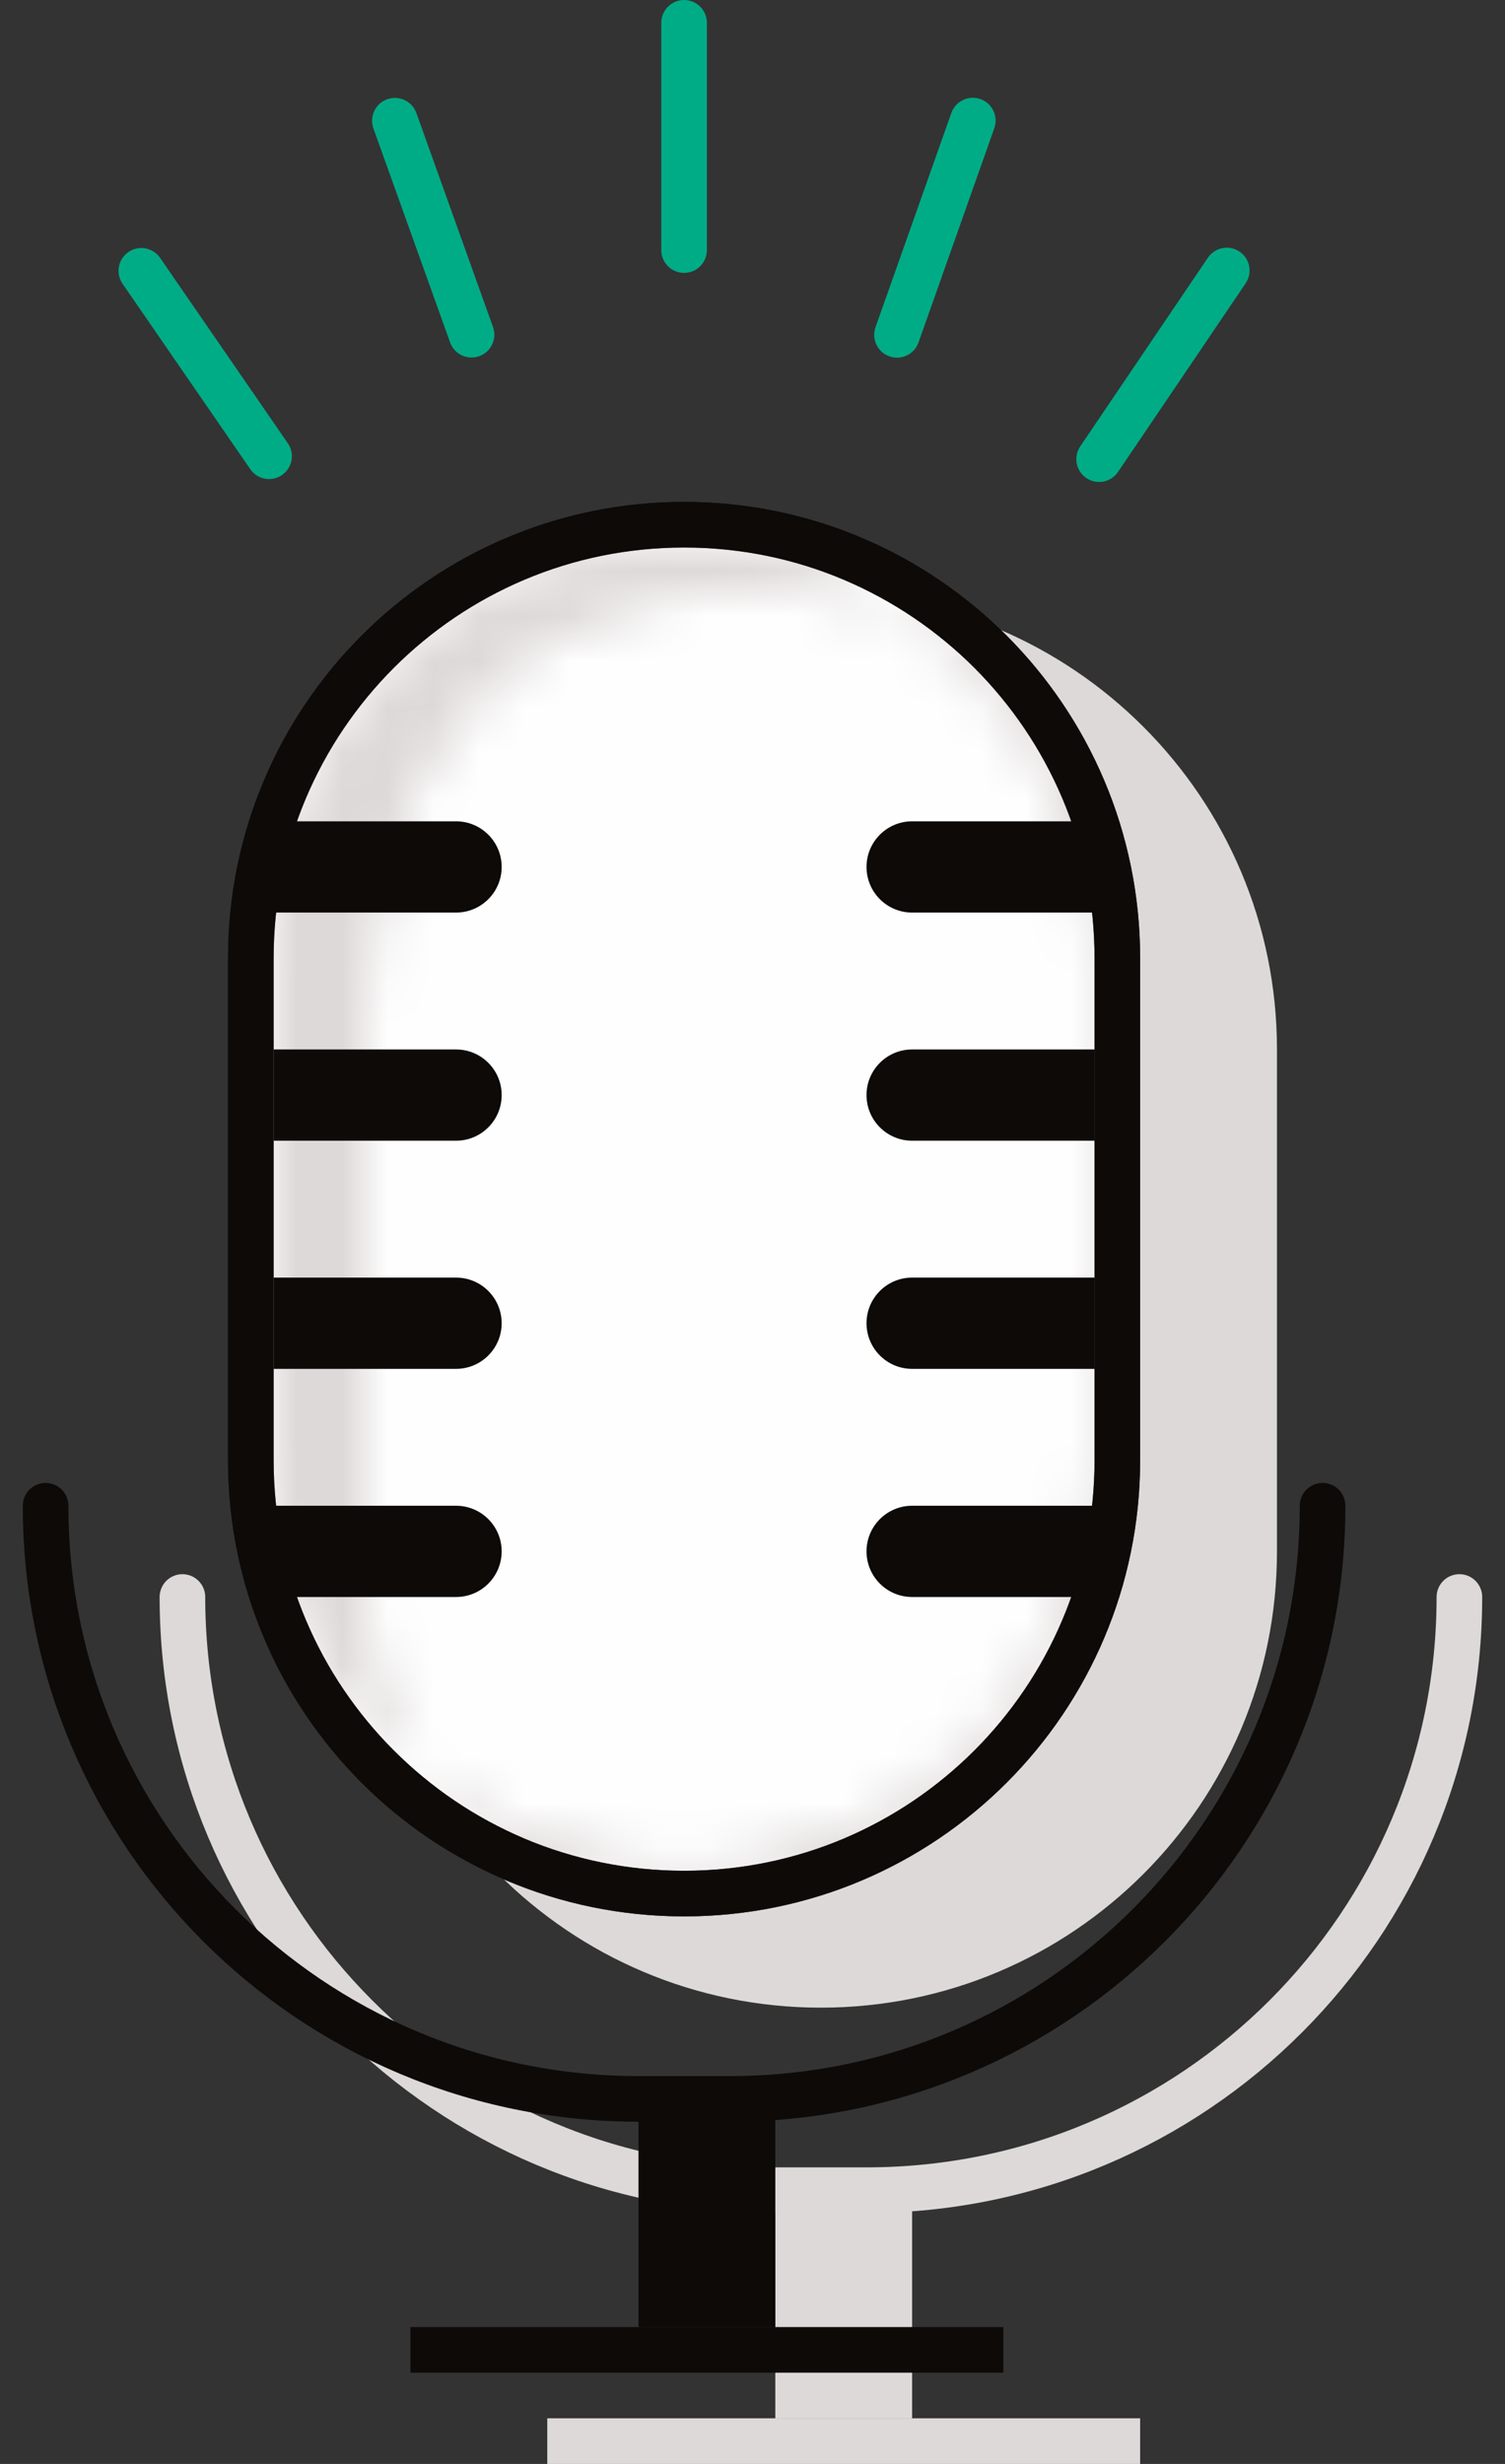 <svg width="33" height="54" viewBox="0 0 33 54" fill="none" xmlns="http://www.w3.org/2000/svg">
<rect x="0" y="0" width="33" height="54" fill="#333333" stroke="none"/>
<g clip-path="url(#clip0_1919_458)">
<path d="M12 53V54H25V53H12Z" fill="#DDD9D8"/>
<path d="M20 48H17V53H20V48Z" fill="#DDD9D8"/>
<path d="M32 35C32 42.18 26.18 48 19 48H17C9.82 48 4 42.18 4 35" stroke="#DDD9D8" stroke-linecap="round"/>
<path d="M28 23C28 17.477 23.523 13 18 13C12.477 13 8 17.477 8 23V34C8 39.523 12.477 44 18 44C23.523 44 28 39.523 28 34V23Z" fill="#DDD9D8"/>
<path d="M9 51V52H22V51H9Z" fill="#0D0A08"/>
<path d="M17 46H14V51H17V46Z" fill="#0D0A08"/>
<path d="M29 33C29 40.18 23.18 46 16 46H14C6.82 46 1 40.18 1 33" stroke="#0D0A08" stroke-linecap="round"/>
<path d="M24.5 21C24.5 15.753 20.247 11.5 15 11.5C9.753 11.5 5.5 15.753 5.5 21V32C5.5 37.247 9.753 41.5 15 41.5C20.247 41.5 24.5 37.247 24.5 32V21Z" fill="#FEFEFE" stroke="#0D0A08"/>
<mask id="mask0_1919_458" style="mask-type:alpha" maskUnits="userSpaceOnUse" x="6" y="12" width="19" height="30">
<path fill-rule="evenodd" clip-rule="evenodd" d="M15 12C10.029 12 6 16.029 6 21V32C6 34.665 7.158 37.06 8.999 38.708C9.546 39.546 10.298 40.254 11.209 40.75C12.058 41.213 13.004 41.471 13.971 41.485C14.557 41.493 15.257 41.5 16 41.5C19.889 41.5 22.509 38.218 23.806 35.643C24.338 34.587 24.5 33.398 24.5 32.215V20C24.5 17.834 23.293 15.923 21.969 14.528C21.429 13.96 20.602 13.564 19.67 13.305C18.308 12.477 16.71 12 15 12ZM19.67 13.305C18.128 12.876 16.3 12.822 15.013 12.981C10.197 13.575 8 17.548 8 22.401V35.345C8 36.561 8.358 37.725 8.999 38.708C10.592 40.133 12.695 41 15 41C19.971 41 24 36.971 24 32V21C24 17.739 22.266 14.884 19.67 13.305Z" fill="#DDD9D8"/>
<mask id="mask1_1919_458" style="mask-type:alpha" maskUnits="userSpaceOnUse" x="6" y="12" width="19" height="30">
<path fill-rule="evenodd" clip-rule="evenodd" d="M15 12C10.029 12 6 16.029 6 21V32C6 34.665 7.158 37.06 8.999 38.708C9.546 39.546 10.298 40.254 11.209 40.75C12.058 41.213 13.004 41.471 13.971 41.485C14.557 41.493 15.257 41.5 16 41.5C19.889 41.5 22.509 38.218 23.806 35.643C24.338 34.587 24.5 33.398 24.5 32.215V20C24.5 17.834 23.293 15.923 21.969 14.528C21.429 13.96 20.602 13.564 19.67 13.305C18.308 12.477 16.71 12 15 12ZM19.67 13.305C18.128 12.876 16.3 12.822 15.013 12.981C10.197 13.575 8 17.548 8 22.401V35.345C8 36.561 8.358 37.725 8.999 38.708C10.592 40.133 12.695 41 15 41C19.971 41 24 36.971 24 32V21C24 17.739 22.266 14.884 19.67 13.305Z" fill="white"/>
</mask>
<g mask="url(#mask1_1919_458)">
<path d="M7 21C7 16.582 10.582 13 15 13V11C9.477 11 5 15.477 5 21H7ZM7 32V21H5V32H7ZM9.666 37.963C8.028 36.496 7 34.369 7 32H5C5 34.961 6.289 37.623 8.332 39.453L9.666 37.963ZM8.162 39.254C8.797 40.228 9.671 41.051 10.73 41.628L11.687 39.872C10.925 39.456 10.295 38.864 9.837 38.162L8.162 39.254ZM10.73 41.628C11.716 42.166 12.82 42.468 13.956 42.485L13.985 40.485C13.187 40.474 12.399 40.261 11.687 39.872L10.73 41.628ZM13.956 42.485C14.547 42.493 15.251 42.5 16 42.5V40.5C15.263 40.5 14.568 40.493 13.985 40.485L13.956 42.485ZM16 42.5C20.492 42.5 23.365 38.74 24.699 36.093L22.913 35.193C21.652 37.696 19.285 40.5 16 40.5V42.5ZM24.699 36.093C25.329 34.842 25.5 33.478 25.5 32.215H23.5C23.5 33.318 23.347 34.331 22.913 35.193L24.699 36.093ZM25.5 32.215V20H23.5V32.215H25.5ZM25.5 20C25.5 17.464 24.097 15.318 22.694 13.84L21.243 15.217C22.489 16.529 23.5 18.203 23.5 20H25.5ZM22.694 13.84C21.976 13.084 20.95 12.623 19.938 12.341L19.402 14.268C20.253 14.505 20.882 14.836 21.243 15.217L22.694 13.84ZM15 13C16.521 13 17.941 13.424 19.15 14.159L20.189 12.45C18.676 11.53 16.898 11 15 11V13ZM19.938 12.341C18.249 11.872 16.286 11.816 14.891 11.988L15.136 13.973C16.314 13.828 18.007 13.88 19.402 14.268L19.938 12.341ZM14.891 11.988C12.204 12.32 10.193 13.613 8.877 15.527C7.579 17.414 7 19.836 7 22.401H9C9 20.113 9.519 18.122 10.524 16.661C11.511 15.227 13.006 14.236 15.136 13.973L14.891 11.988ZM7 22.401V35.345H9V22.401H7ZM7 35.345C7 36.759 7.417 38.111 8.162 39.254L9.837 38.162C9.3 37.338 9 36.364 9 35.345H7ZM15 40C12.95 40 11.082 39.23 9.666 37.963L8.332 39.453C10.101 41.036 12.439 42 15 42V40ZM23 32C23 36.418 19.418 40 15 40V42C20.523 42 25 37.523 25 32H23ZM23 21V32H25V21H23ZM19.15 14.159C21.461 15.564 23 18.103 23 21H25C25 17.376 23.072 14.203 20.189 12.45L19.15 14.159Z" fill="#DDD9D8"/>
</g>
</mask>
<g mask="url(#mask0_1919_458)">
<path d="M24.5 21C24.5 15.753 20.247 11.5 15 11.5C9.753 11.5 5.5 15.753 5.5 21V32C5.5 37.247 9.753 41.5 15 41.5C20.247 41.5 24.5 37.247 24.5 32V21Z" fill="#DDD9D8" stroke="#DDD9D8"/>
</g>
<path d="M24.5 21C24.5 15.753 20.247 11.5 15 11.5C9.753 11.5 5.5 15.753 5.5 21V32C5.5 37.247 9.753 41.5 15 41.5C20.247 41.5 24.5 37.247 24.5 32V21Z" stroke="#0D0A08"/>
<path d="M24 18H20C19.448 18 19 18.448 19 19C19 19.552 19.448 20 20 20H24V18Z" fill="#0D0A08"/>
<path d="M24 23H20C19.448 23 19 23.448 19 24C19 24.552 19.448 25 20 25H24V23Z" fill="#0D0A08"/>
<path d="M24 28H20C19.448 28 19 28.448 19 29C19 29.552 19.448 30 20 30H24V28Z" fill="#0D0A08"/>
<path d="M24 33H20C19.448 33 19 33.448 19 34C19 34.552 19.448 35 20 35H24V33Z" fill="#0D0A08"/>
<path d="M6 18H10C10.552 18 11 18.448 11 19C11 19.552 10.552 20 10 20H6V18Z" fill="#0D0A08"/>
<path d="M6 23H10C10.552 23 11 23.448 11 24C11 24.552 10.552 25 10 25H6V23Z" fill="#0D0A08"/>
<path d="M6 28H10C10.552 28 11 28.448 11 29C11 29.552 10.552 30 10 30H6V28Z" fill="#0D0A08"/>
<path d="M6 33H10C10.552 33 11 33.448 11 34C11 34.552 10.552 35 10 35H6V33Z" fill="#0D0A08"/>
<path d="M27.313 6.209C27.468 5.981 27.408 5.67 27.18 5.515C26.951 5.36 26.64 5.42 26.485 5.649L23.686 9.783C23.532 10.012 23.591 10.323 23.82 10.477C24.049 10.632 24.36 10.572 24.514 10.344L27.313 6.209Z" fill="#00AC86"/>
<path d="M6.311 9.715C6.468 9.943 6.411 10.254 6.183 10.411C5.956 10.568 5.644 10.51 5.488 10.283L2.688 6.22C2.531 5.992 2.588 5.681 2.815 5.524C3.043 5.367 3.354 5.425 3.511 5.652L6.311 9.715Z" fill="#00AC86"/>
<path d="M15.5 0.5C15.5 0.224 15.276 0 15 0C14.724 0 14.5 0.224 14.5 0.5V5.481C14.5 5.758 14.724 5.981 15 5.981C15.276 5.981 15.5 5.758 15.5 5.481V0.5Z" fill="#00AC86"/>
<path d="M21.802 2.81C21.894 2.549 21.758 2.264 21.498 2.172C21.237 2.079 20.952 2.216 20.86 2.476L19.197 7.172C19.105 7.432 19.241 7.718 19.502 7.81C19.762 7.902 20.047 7.766 20.14 7.506L21.802 2.81Z" fill="#00AC86"/>
<path d="M9.13 2.477C9.036 2.217 8.75 2.082 8.49 2.175C8.23 2.268 8.095 2.555 8.188 2.815L9.869 7.504C9.962 7.764 10.248 7.899 10.508 7.806C10.768 7.713 10.903 7.427 10.81 7.167L9.13 2.477Z" fill="#00AC86"/>
</g>
<defs>
<clipPath id="clip0_1919_458">
<rect width="33" height="54" fill="white"/>
</clipPath>
</defs>
</svg>
